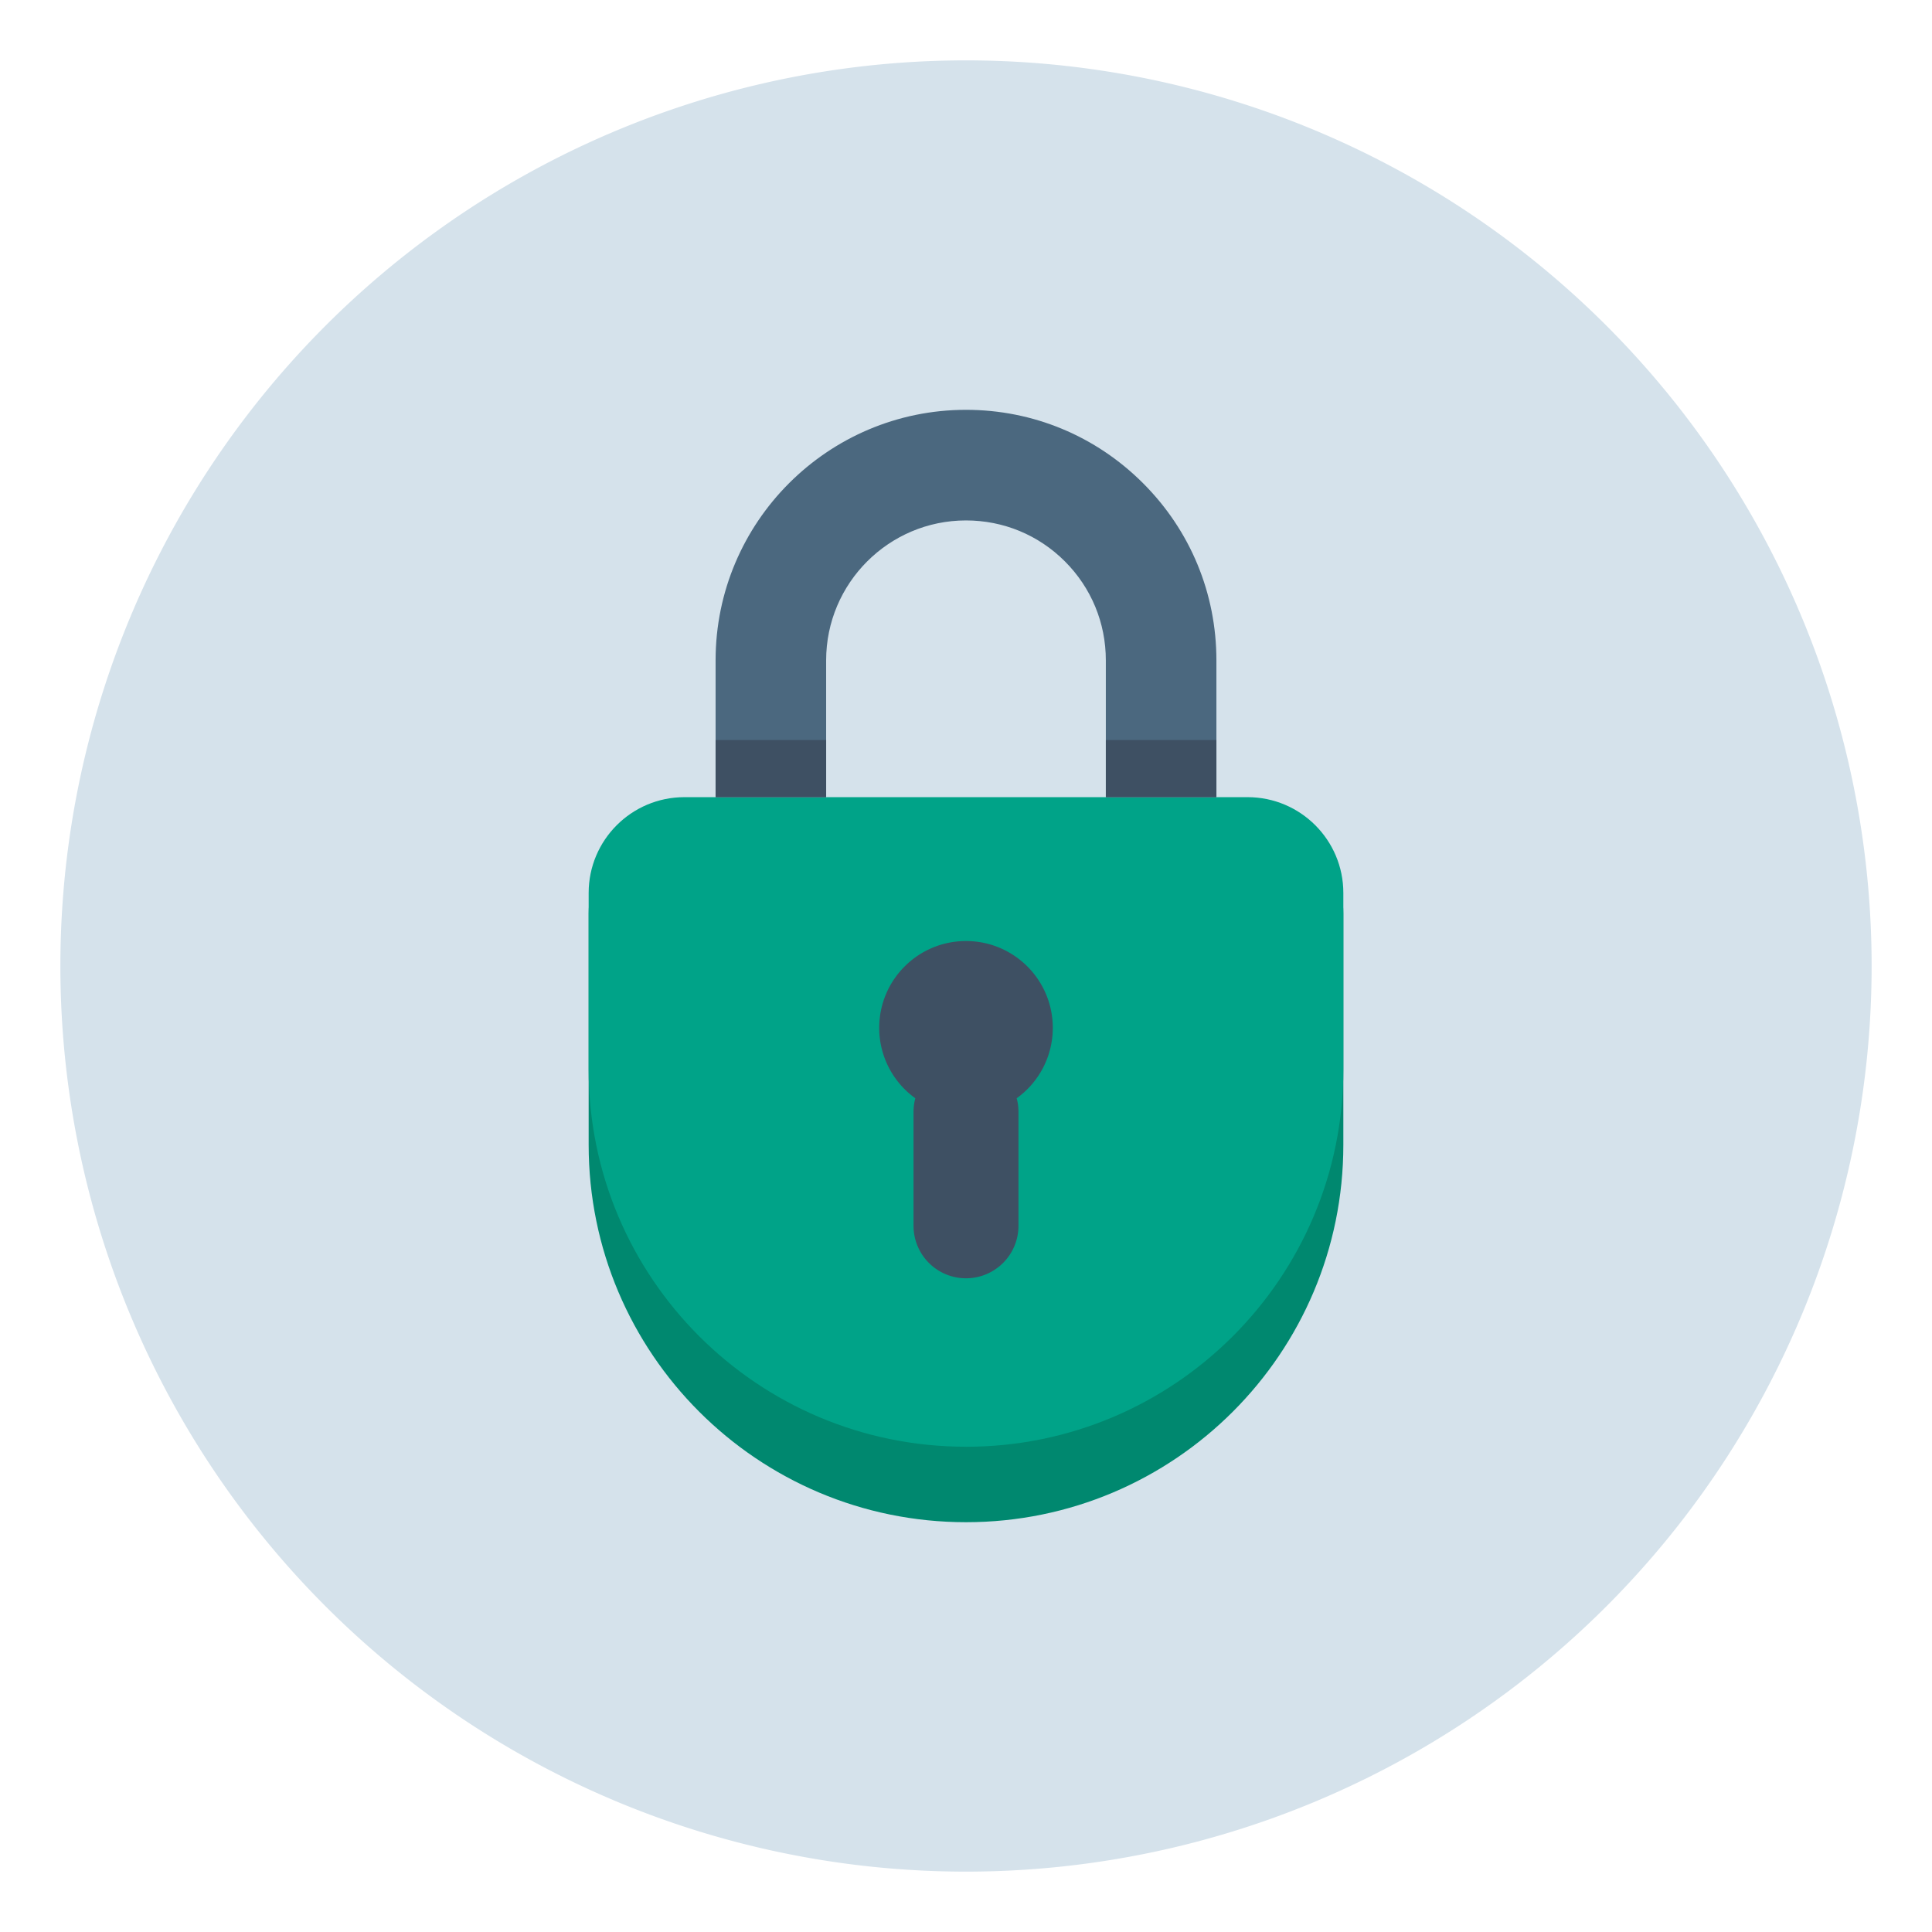 <svg style="enable-background:new 0 0 256 256;" version="1.1" viewBox="0 0 64 64" xml:space="preserve" xmlns="http://www.w3.org/2000/svg" xmlns:xlink="http://www.w3.org/1999/xlink" width="64" height="64"><style type="text/css">.st0{fill:#D5E2EB;}
	.st1{fill:none;stroke:#00A388;stroke-width:4;stroke-miterlimit:10;}
	.st2{fill:#FFFFFF;}
	.st3{fill:#CC4E47;}
	.st4{fill:#EA685E;}
	.st5{fill:#4B687F;}
	.st6{fill:#2C3E50;}
	.st7{fill:#3E5063;}
	.st8{fill:#FFAB80;}
	.st9{filter:url(#Adobe_OpacityMaskFilter);}
	.st10{mask:url(#SVGID_2_);}
	.st11{fill:#F09A79;}
	.st12{fill:#00886F;}
	.st13{fill:#00A388;}
	.st14{fill:none;stroke:#3E5063;stroke-width:4;stroke-miterlimit:10;}
	.st15{fill:#FFD766;}
	.st16{fill:#5488B7;}
	.st17{fill:#8C623B;}
	.st18{fill:#E6E6E6;stroke:#3E5063;stroke-width:16;stroke-miterlimit:10;}
	.st19{opacity:0.6;}
	.st20{fill:#E6E6E6;}
	.st21{fill:none;stroke:#D5E2EB;stroke-width:5;stroke-miterlimit:10;}
	.st22{fill:#FFEC9F;}
	.st23{fill:#603813;}
	.st24{filter:url(#Adobe_OpacityMaskFilter_1_);}
	.st25{mask:url(#SVGID_1_);}</style><g id="Layer_2"><path class="st0" cx="128" cy="128" r="120" d="M62 32A30 30 0 0 1 32 62A30 30 0 0 1 2 32A30 30 0 0 1 62 32z"/></g><g id="Layer_1"><g><g><g><path class="st12" d="M32 50.425c-6.904 0 -12.5 -5.596 -12.5 -12.5v-7.663c0 -1.752 1.421 -3.173 3.173 -3.173h18.654c1.752 0 3.173 1.421 3.173 3.173v7.663c0 6.904 -5.596 12.5 -12.5 12.5"/></g></g><g><path class="st13" d="M32 47.925c-6.904 0 -12.5 -5.596 -12.5 -12.5V29.58c0 -1.752 1.421 -3.173 3.173 -3.173h18.654c1.752 0 3.173 1.421 3.173 3.173v5.846c0 6.904 -5.596 12.5 -12.5 12.5"/></g><g><g><path class="st5" d="M40.295 21.872v4.535h-3.663v-4.535c0 -1.238 -0.482 -2.402 -1.357 -3.277s-2.038 -1.355 -3.275 -1.355c-2.555 0 -4.633 2.078 -4.633 4.633v4.535H23.705v-4.535c0 -4.575 3.72 -8.297 8.295 -8.297 2.217 0 4.3 0.865 5.867 2.433 1.565 1.565 2.428 3.647 2.428 5.865"/></g></g><g><g><path class="st7" d="M30.321 36.382a1.75 1.75 0 0 0 -0.059 0.448v3.778A1.738 1.738 0 0 0 32 42.345a1.738 1.738 0 0 0 1.738 -1.738v-3.778c0 -0.155 -0.021 -0.305 -0.059 -0.448a2.868 2.868 0 0 0 1.196 -2.333c0 -1.588 -1.287 -2.875 -2.875 -2.875s-2.875 1.287 -2.875 2.875a2.868 2.868 0 0 0 1.196 2.333"/></g></g><g><path class="st7" height="7.57" width="14.65" x="94.82" y="98.058" d="M23.705 24.515H27.367V26.407H23.705V24.515z"/></g><g><path class="st7" height="7.57" width="14.65" x="146.53" y="98.058" d="M36.633 24.515H40.295V26.407H36.633V24.515z"/></g></g></g></svg>